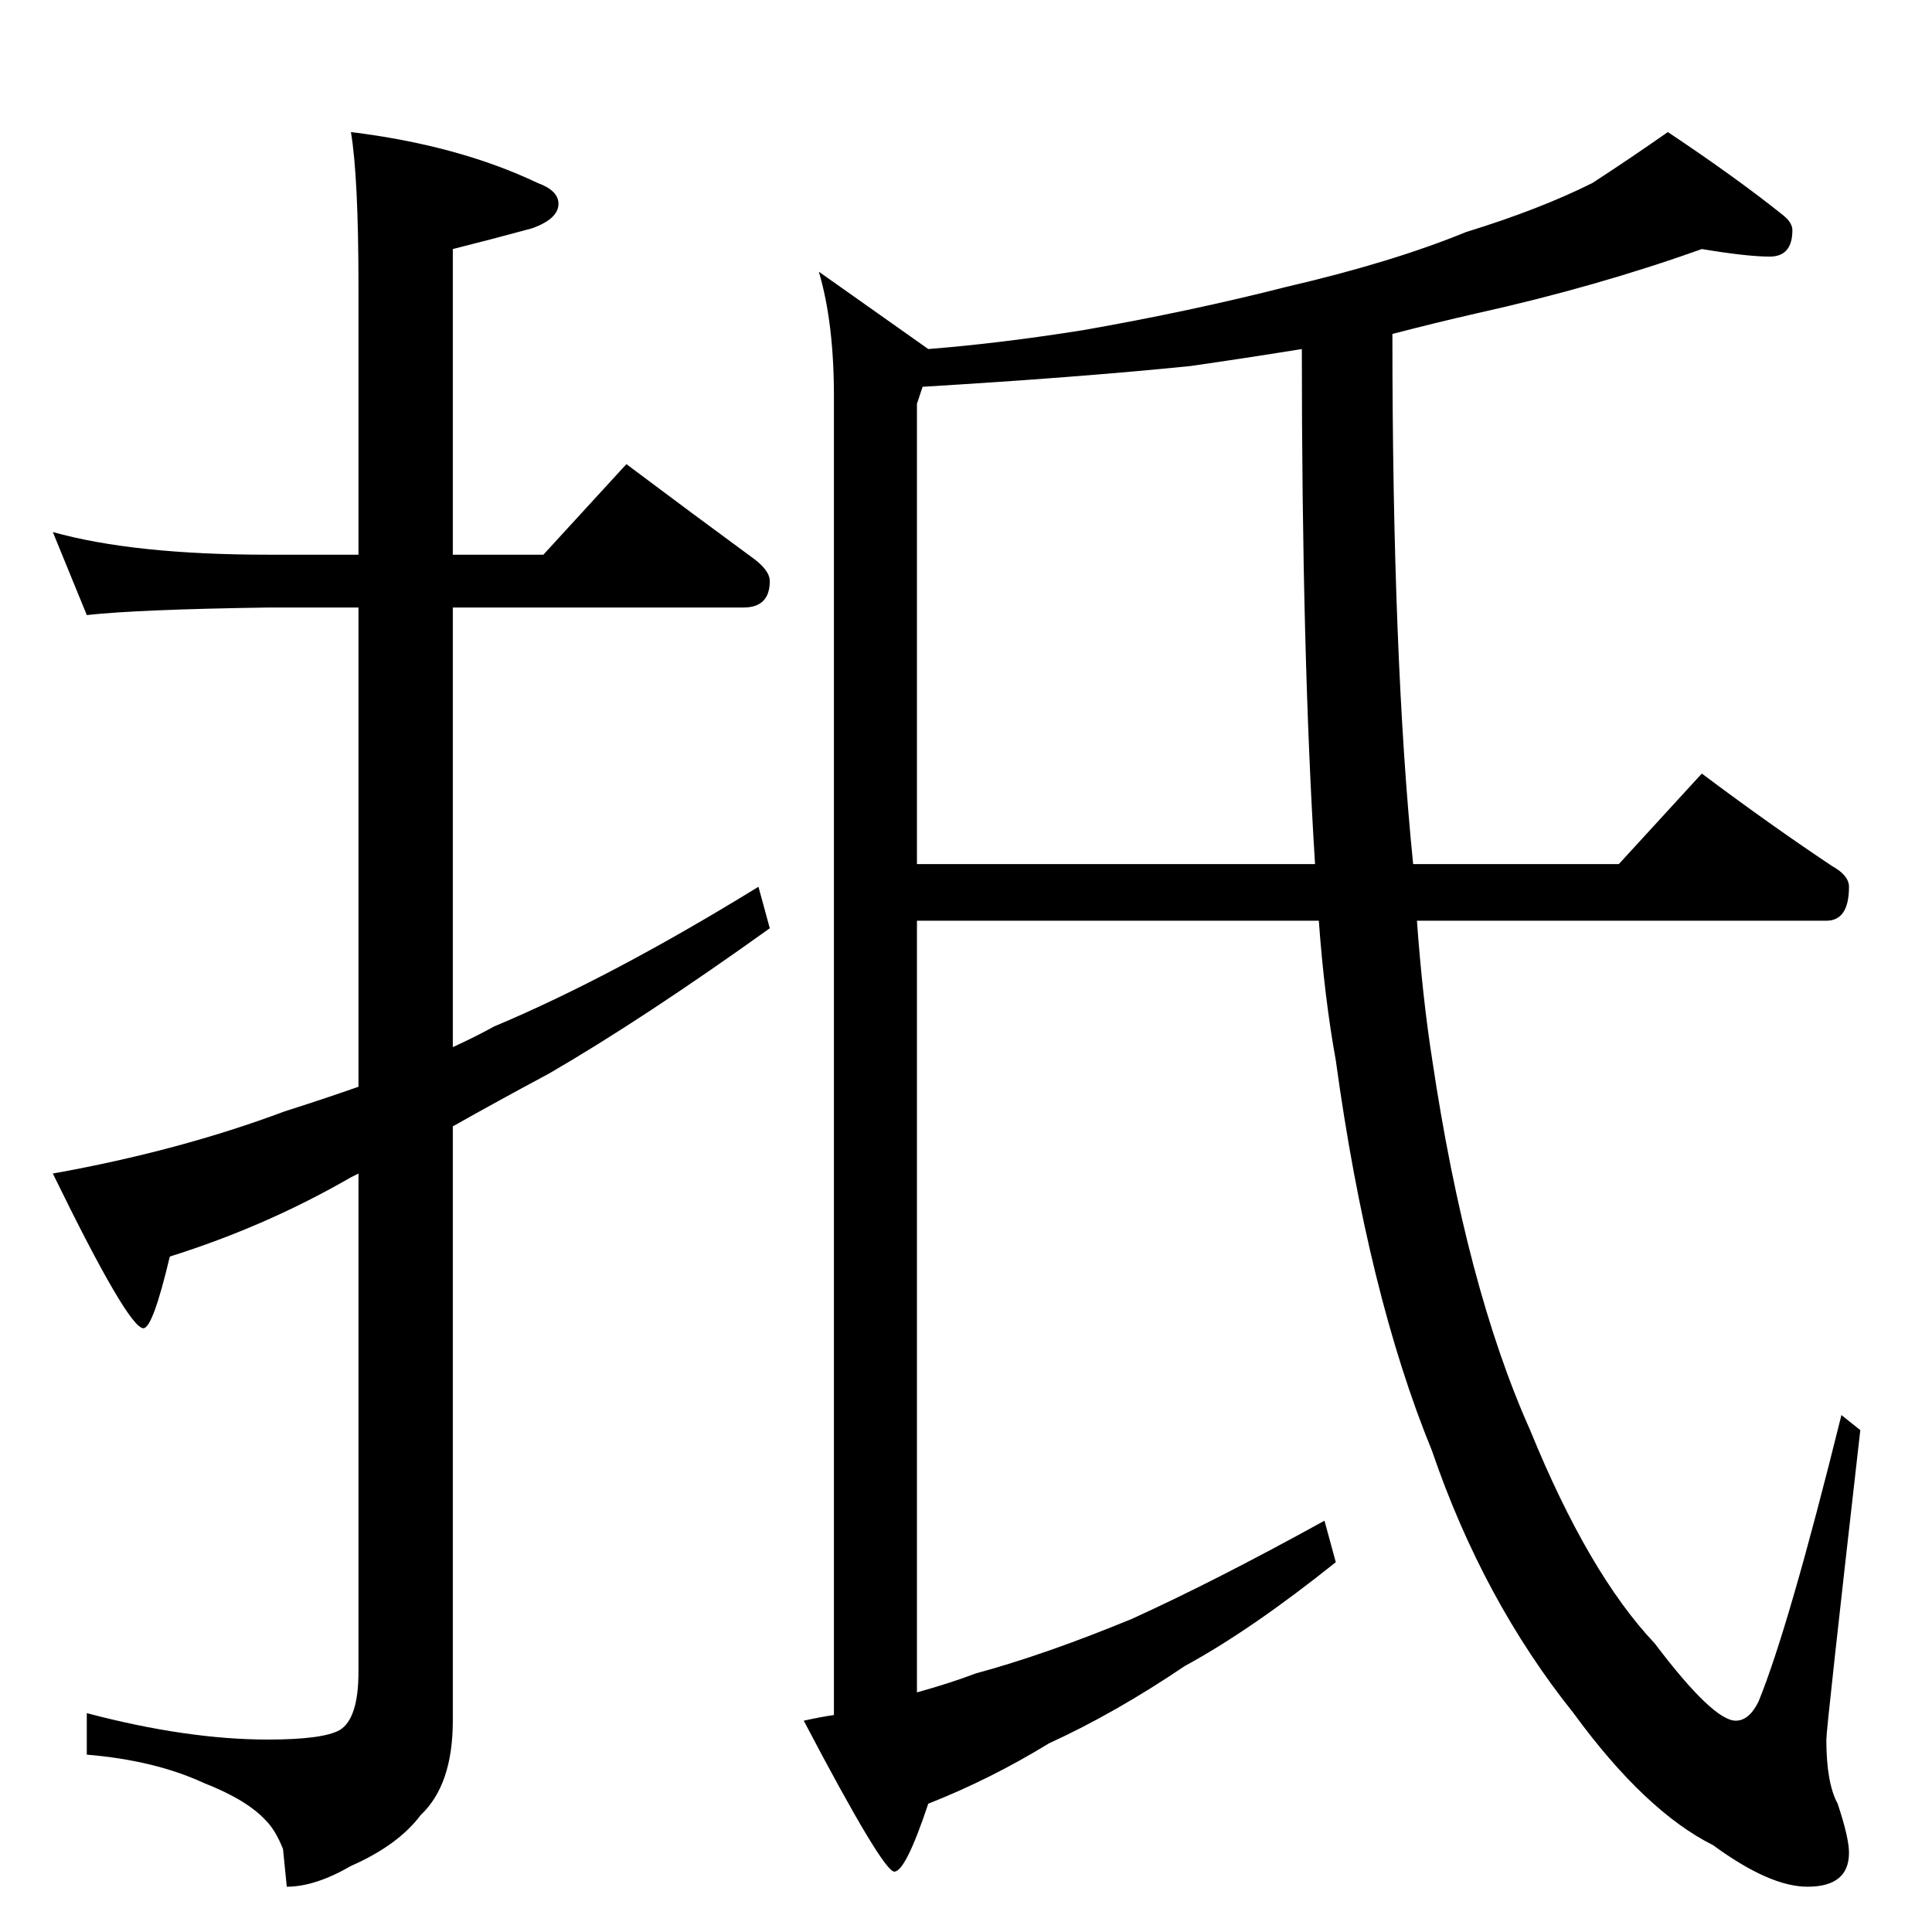 <?xml version="1.0" standalone="no"?>
<!DOCTYPE svg PUBLIC "-//W3C//DTD SVG 1.1//EN" "http://www.w3.org/Graphics/SVG/1.1/DTD/svg11.dtd" >
<svg xmlns="http://www.w3.org/2000/svg" xmlns:xlink="http://www.w3.org/1999/xlink" version="1.1" viewBox="0 -204 1024 1024">
  <g transform="matrix(1 0 0 -1 0 820)">
   <path fill="currentColor"
d="M28 742q43 -12 114 -12h48v142q0 58 -4 82q57 -7 99 -27q11 -4 11 -11q0 -8 -14 -13q-22 -6 -42 -11v-162h48l44 48q36 -27 66 -49q10 -7 10 -13q0 -14 -14 -14h-154v-233q11 5 22 11q62 26 140 74l6 -22q-67 -48 -117 -77q-28 -15 -51 -28v-315q0 -34 -17 -50
q-12 -16 -37 -27q-19 -11 -34 -11l-2 20q-4 10 -9 15q-10 11 -33 20q-26 12 -62 15v22q53 -14 96 -14q29 0 38 5q10 6 10 31v264l-4 -2q-45 -26 -96 -42q-9 -38 -14 -38q-8 0 -48 82q67 12 123 33q19 6 39 13v254h-48q-69 -1 -96 -4zM902 892q-56 -20 -119 -34
q-22 -5 -45 -11q0 -172 11 -281h109l44 48q36 -27 69 -49q9 -5 9 -11q0 -18 -12 -18h-217q3 -41 8 -73q18 -121 52 -197q31 -76 66 -113q31 -41 43 -41q7 0 12 10q16 39 44 152l10 -8q-18 -158 -18 -164q0 -23 6 -34q6 -18 6 -26q0 -18 -22 -18q-20 0 -50 22q-36 18 -74 70
q-48 60 -75 139q-34 83 -51 207q-6 33 -9 74h-213v-409q18 5 31 10q37 10 83 29q44 20 102 52l6 -22q-45 -36 -80 -55q-37 -25 -72 -41q-31 -19 -64 -32q-12 -36 -18 -36t-48 80q9 2 16 3v699q0 39 -8 66l58 -41q38 3 82 10q57 10 108 23q56 13 95 29q39 12 67 26
q20 13 40 27q36 -24 61 -44q5 -4 5 -8q0 -14 -12 -14t-36 4zM697 566q-7 111 -7 273q-31 -5 -59 -9q-59 -6 -142 -11l-3 -9v-244h211z" />
  </g>

</svg>
